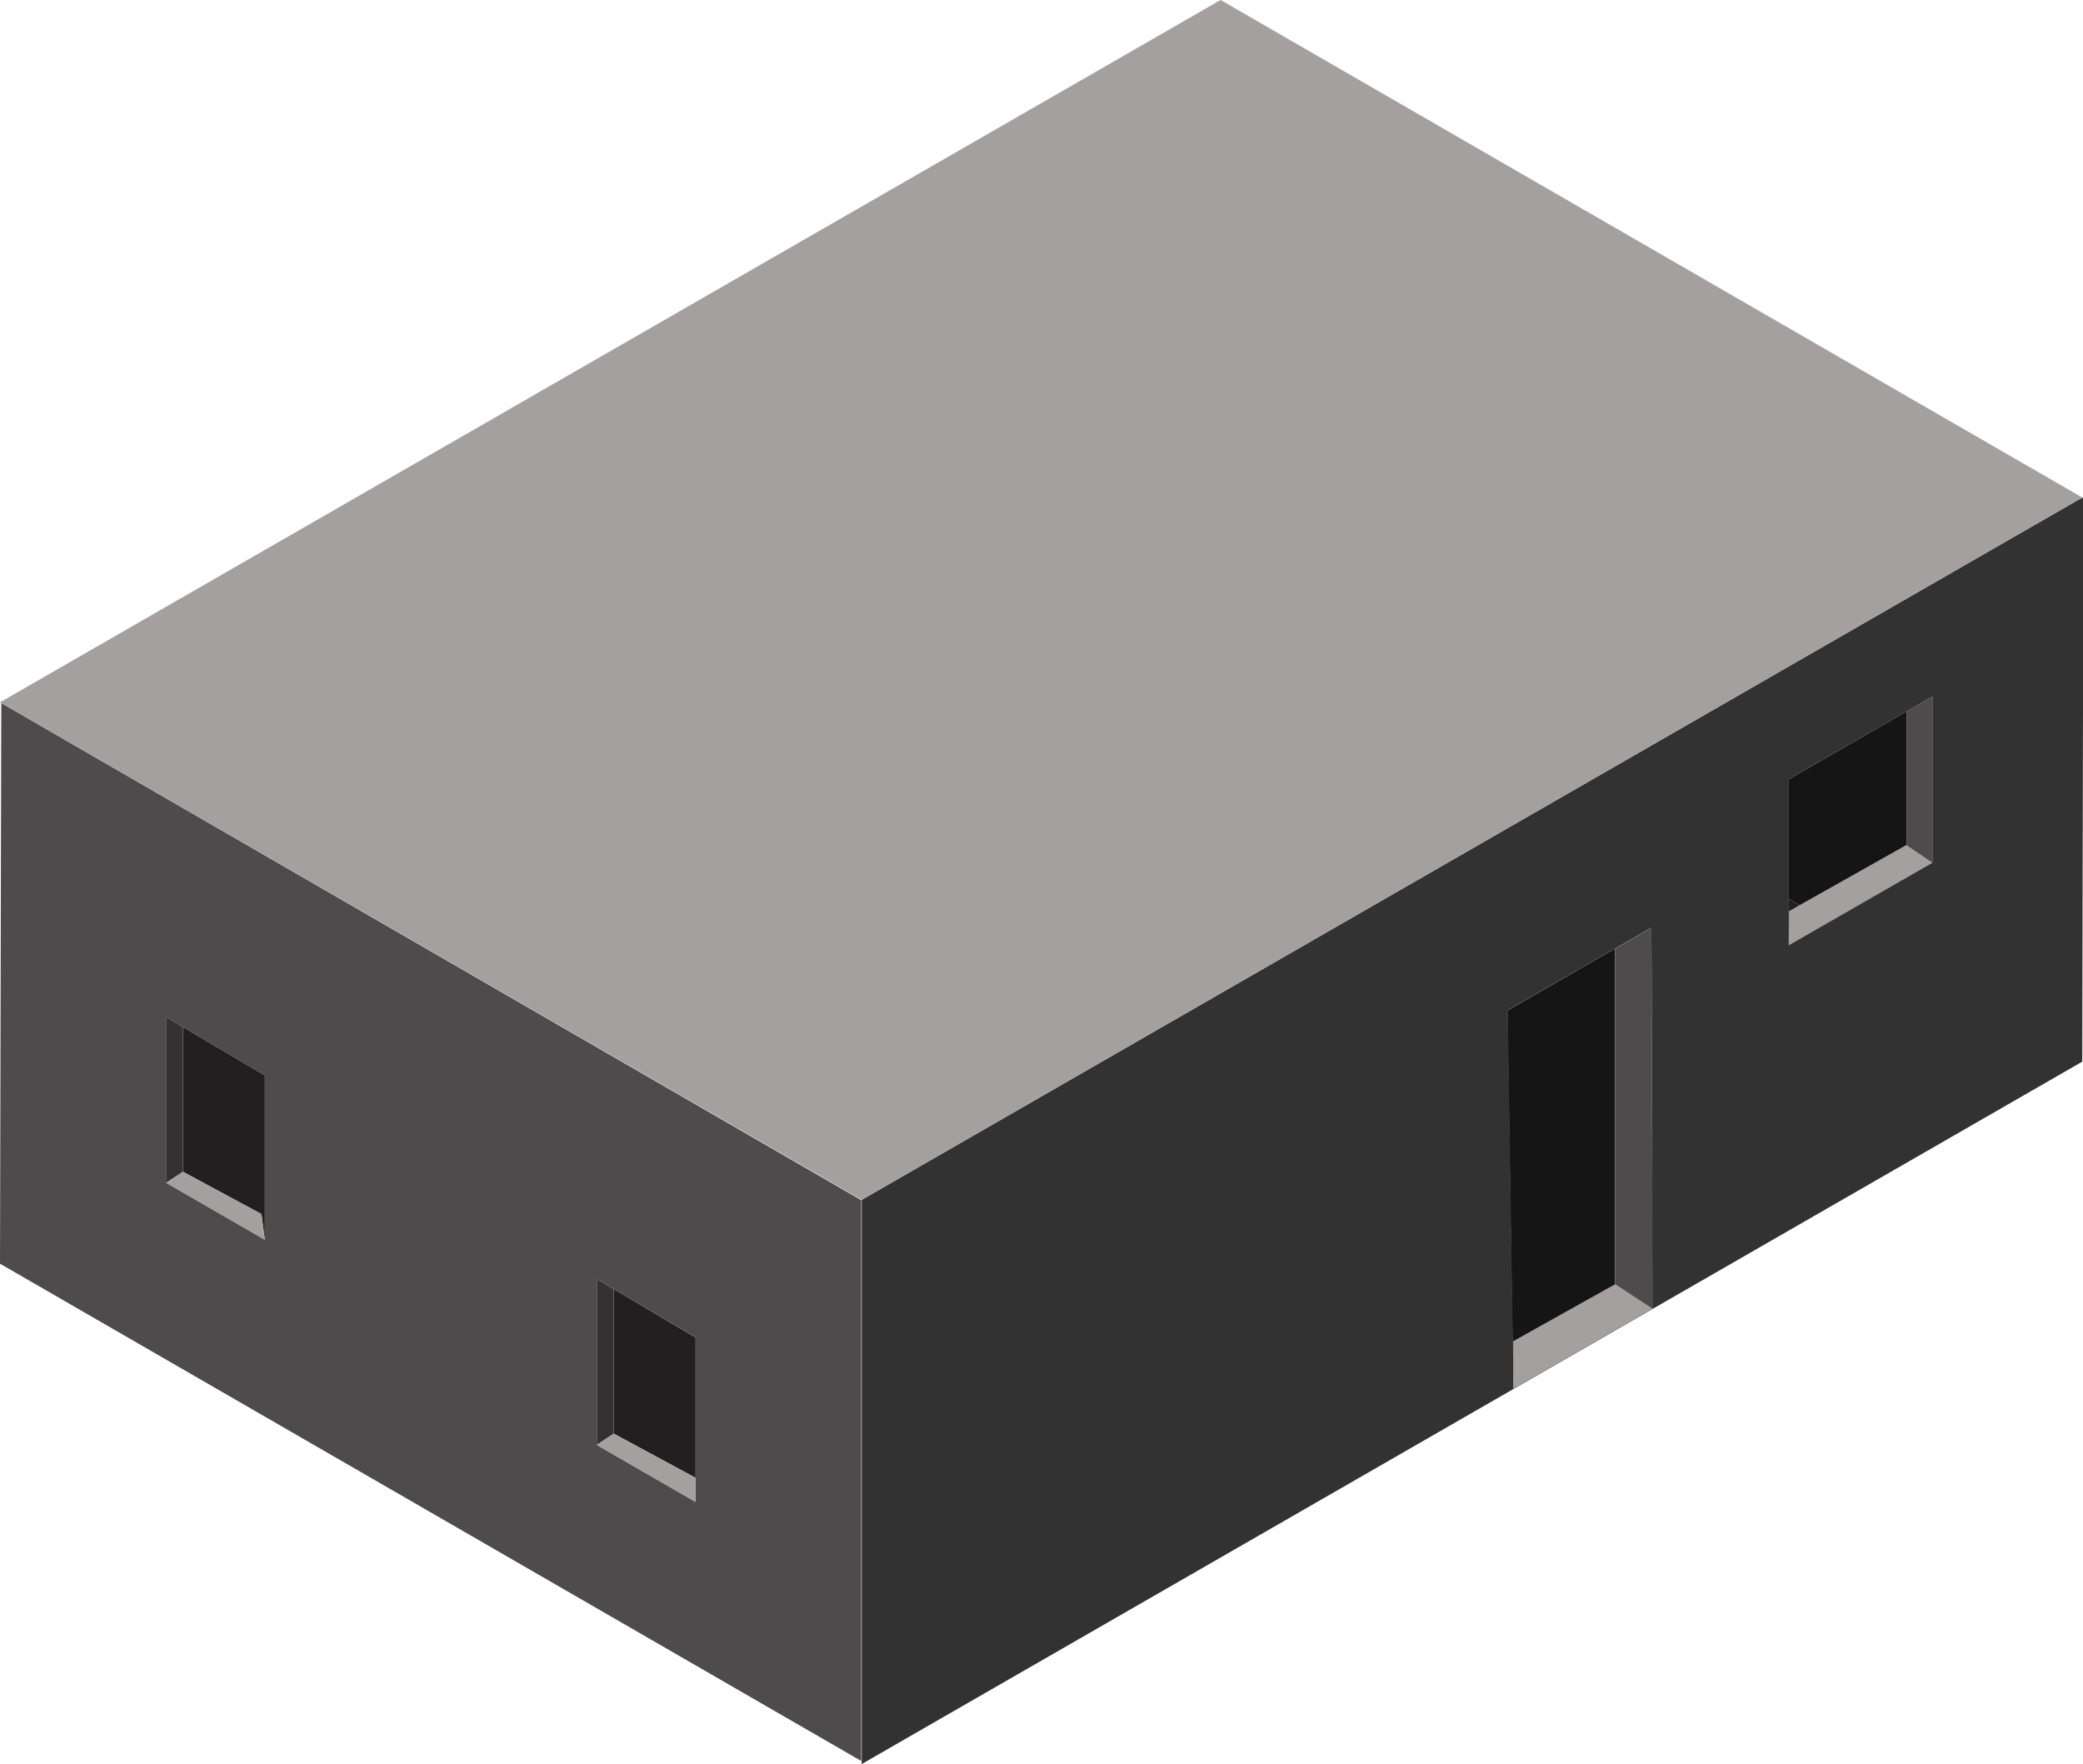 <svg id="Building" xmlns="http://www.w3.org/2000/svg" viewBox="0 0 277.27 234.8"><defs><style>.cls-1{fill:none;}.cls-2{fill:#6c6565;}.cls-3{fill:#161515;}.cls-4{fill:#211f1f;}.cls-5{fill:#4d4b4b;}.cls-6{fill:#333232;}.cls-7{fill:#a4a0a0;}</style></defs><title>stonehenge 1 story homewide</title><path class="cls-1" d="M-122.45,110.41" transform="translate(-0.05 0)"/><polygon class="cls-2" points="161.95 0.17 161.95 0.3 162.07 0.24 161.95 0.17"/><polygon class="cls-3" points="253.77 112.49 253.77 94.7 238.11 103.71 238.11 119.68 239.57 120.49 253.77 112.49"/><polygon class="cls-2" points="243.52 122.68 243.54 122.69 257.22 114.82 243.52 122.68"/><polygon class="cls-2" points="210.7 104.47 276.48 66.63 276.48 66.62 210.69 104.47 210.7 104.47"/><polygon class="cls-4" points="114.69 159.7 114.69 159.71 210.7 104.47 210.69 104.47 114.69 159.7"/><polygon class="cls-4" points="239.57 120.49 238.11 119.68 238.11 125.78 238.16 121.28 239.57 120.49"/><polygon class="cls-3" points="219.84 174.04 219.84 174 214.99 170.93 214.99 126.29 219.77 123.53 219.77 123.5 200.65 134.5 201.42 184.63 219.84 174.04"/><polygon class="cls-4" points="238.11 125.78 238.11 125.82 243.54 122.69 243.52 122.68 238.11 125.78"/><path class="cls-5" d="M114.69,159.74l0,0h0L.22,93.58.05,168.2l114.64,66.19ZM35.3,165l-13.15-7.59V135.38l13.15,7.77ZM92.64,196.7v3.21l-13.15-7.59V170.25L92.64,178Z" transform="translate(-0.05 0)"/><path class="cls-6" d="M276.52,66.63l-65.77,37.84-96,55.24,0,0V234.8l162.47-93.49.16-75.14Zm-56.7,56.87v0l.05,0L220,174l-.06,0v0l-18.42,10.59-.77-50.13Zm18.34,2.32V103.71l15.66-9h0l3.45-2v22.11l-13.68,7.87Z" transform="translate(-0.05 0)"/><polygon class="cls-5" points="214.99 170.93 219.82 174.07 219.99 174.18 219.82 123.5 219.77 123.53 214.99 126.29 214.99 170.93"/><polygon class="cls-7" points="114.69 159.7 210.69 104.47 276.48 66.62 277.17 66.22 162.48 0 162.07 0.24 161.95 0.3 0 93.48 0.17 93.58 114.69 159.7"/><polygon class="cls-5" points="257.22 114.82 257.22 92.71 253.77 94.7 253.77 94.7 253.77 112.49 239.57 120.49 238.16 121.28 238.11 125.78 243.52 122.68 257.22 114.82"/><polygon class="cls-4" points="24.35 136.71 24.35 155.96 34.81 161.6 35.25 165.04 35.25 143.15 22.1 135.38 24.35 136.71"/><polygon class="cls-6" points="24.35 136.71 22.1 135.38 22.1 157.45 24.35 155.96 24.35 136.71"/><polygon class="cls-7" points="24.35 155.96 22.1 157.45 35.25 165.04 34.81 161.6 24.35 155.96"/><polygon class="cls-4" points="81.69 171.58 81.69 190.82 92.59 196.7 92.59 178.02 79.44 170.25 81.69 171.58"/><polygon class="cls-6" points="81.69 171.58 79.44 170.25 79.44 192.32 81.69 190.82 81.69 171.58"/><polygon class="cls-7" points="79.44 192.32 92.59 199.91 92.59 196.7 81.69 190.82 79.44 192.32"/><path class="cls-5" d="M253.82,112.49l3.45,2.33Z" transform="translate(-0.05 0)"/><polygon class="cls-7" points="257.22 114.82 238.11 125.78 238.16 121.28 253.77 112.49 257.22 114.82"/><polygon class="cls-7" points="214.99 170.93 219.99 174.18 201.42 184.86 201.42 178.52 214.99 170.93"/></svg>